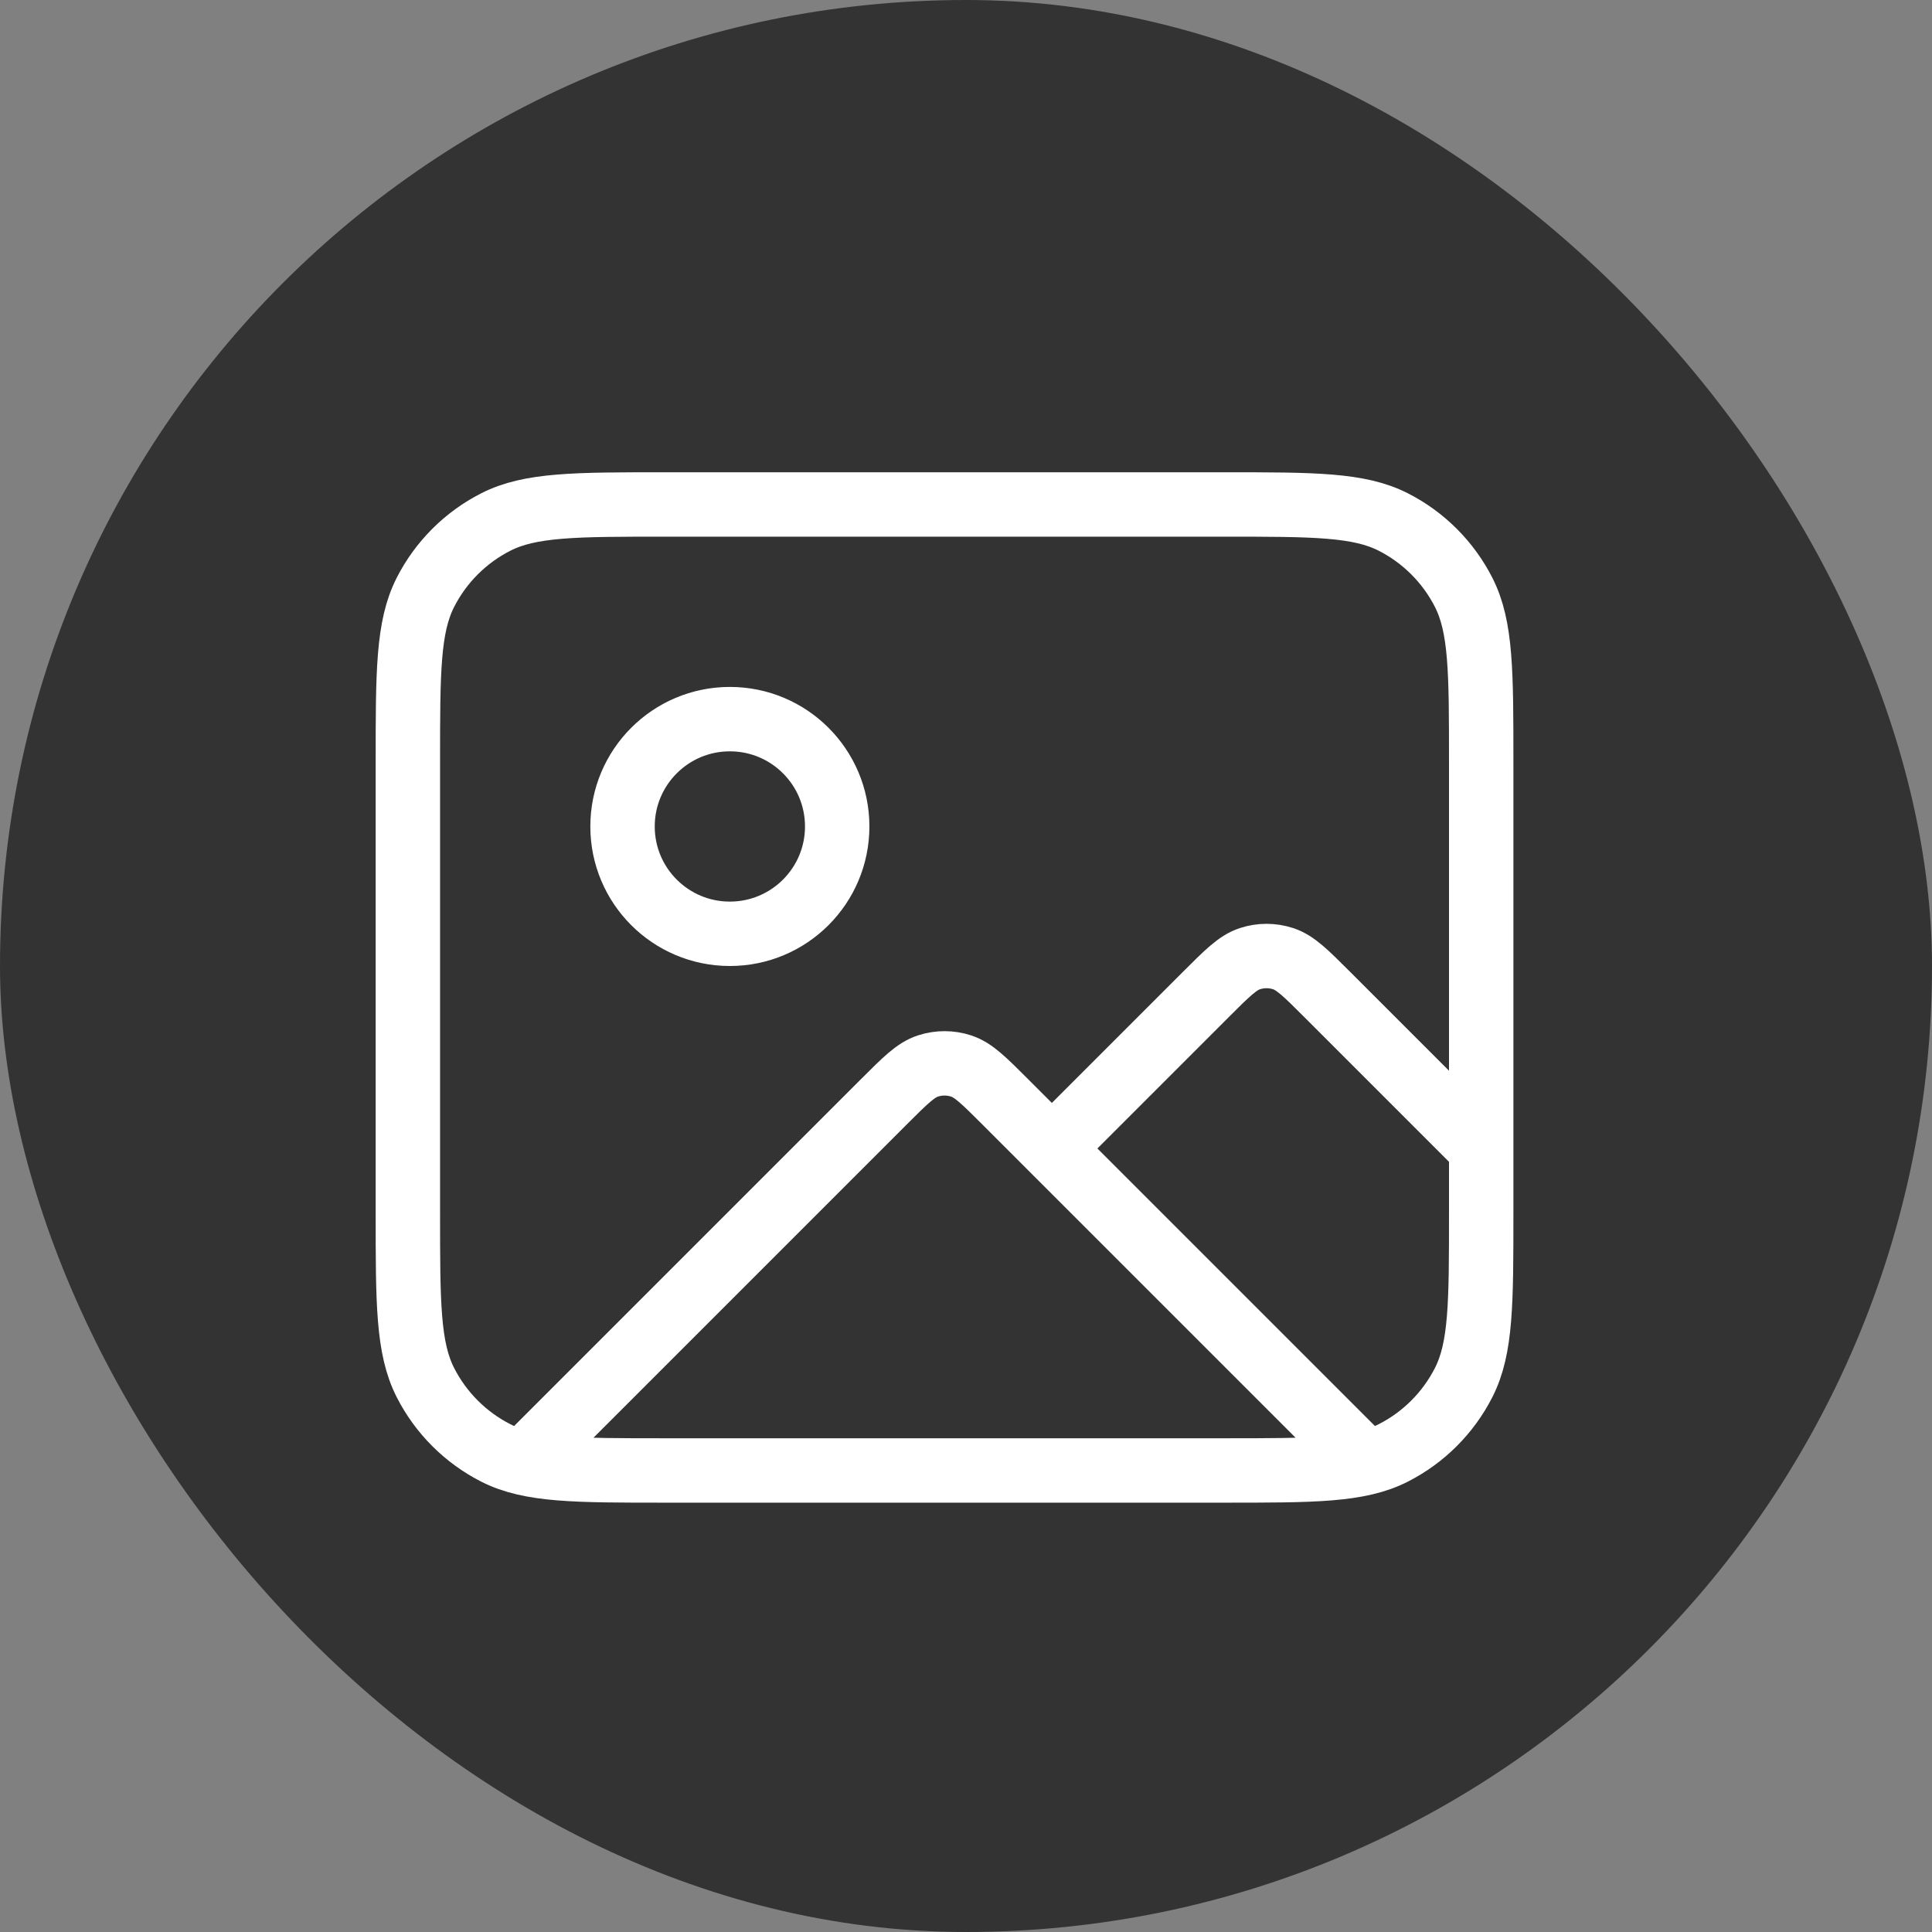 <svg width="45" height="45" viewBox="0 0 45 45" fill="none" xmlns="http://www.w3.org/2000/svg">
<rect x="0" y="0" width="45" height="45" fill="#808080" stroke="none"/>
<rect width="45" height="45" rx="22.5" fill="black" fill-opacity="0.6"/>
<path d="M12.34 33.91L20.586 25.664C21.081 25.169 21.328 24.922 21.614 24.829C21.865 24.747 22.135 24.747 22.386 24.829C22.672 24.922 22.919 25.169 23.414 25.664L31.605 33.855M24.5 26.75L28.086 23.164C28.581 22.669 28.828 22.422 29.114 22.329C29.365 22.247 29.635 22.247 29.886 22.329C30.172 22.422 30.419 22.669 30.914 23.164L34.5 26.75M19.5 19.25C19.5 20.631 18.381 21.75 17 21.75C15.619 21.75 14.5 20.631 14.5 19.25C14.5 17.869 15.619 16.75 17 16.75C18.381 16.75 19.5 17.869 19.5 19.25ZM15.5 34.25H28.5C30.6 34.25 31.65 34.25 32.453 33.841C33.158 33.482 33.732 32.908 34.091 32.203C34.5 31.4 34.5 30.35 34.5 28.25V17.75C34.5 15.65 34.5 14.6 34.091 13.797C33.732 13.092 33.158 12.518 32.453 12.159C31.65 11.75 30.6 11.75 28.5 11.75H15.5C13.4 11.75 12.35 11.75 11.547 12.159C10.842 12.518 10.268 13.092 9.909 13.797C9.5 14.6 9.5 15.65 9.5 17.75V28.25C9.5 30.35 9.5 31.4 9.909 32.203C10.268 32.908 10.842 33.482 11.547 33.841C12.35 34.25 13.4 34.25 15.5 34.25Z" stroke="white" stroke-width="1.5" stroke-linecap="round" stroke-linejoin="round"/>
</svg>
